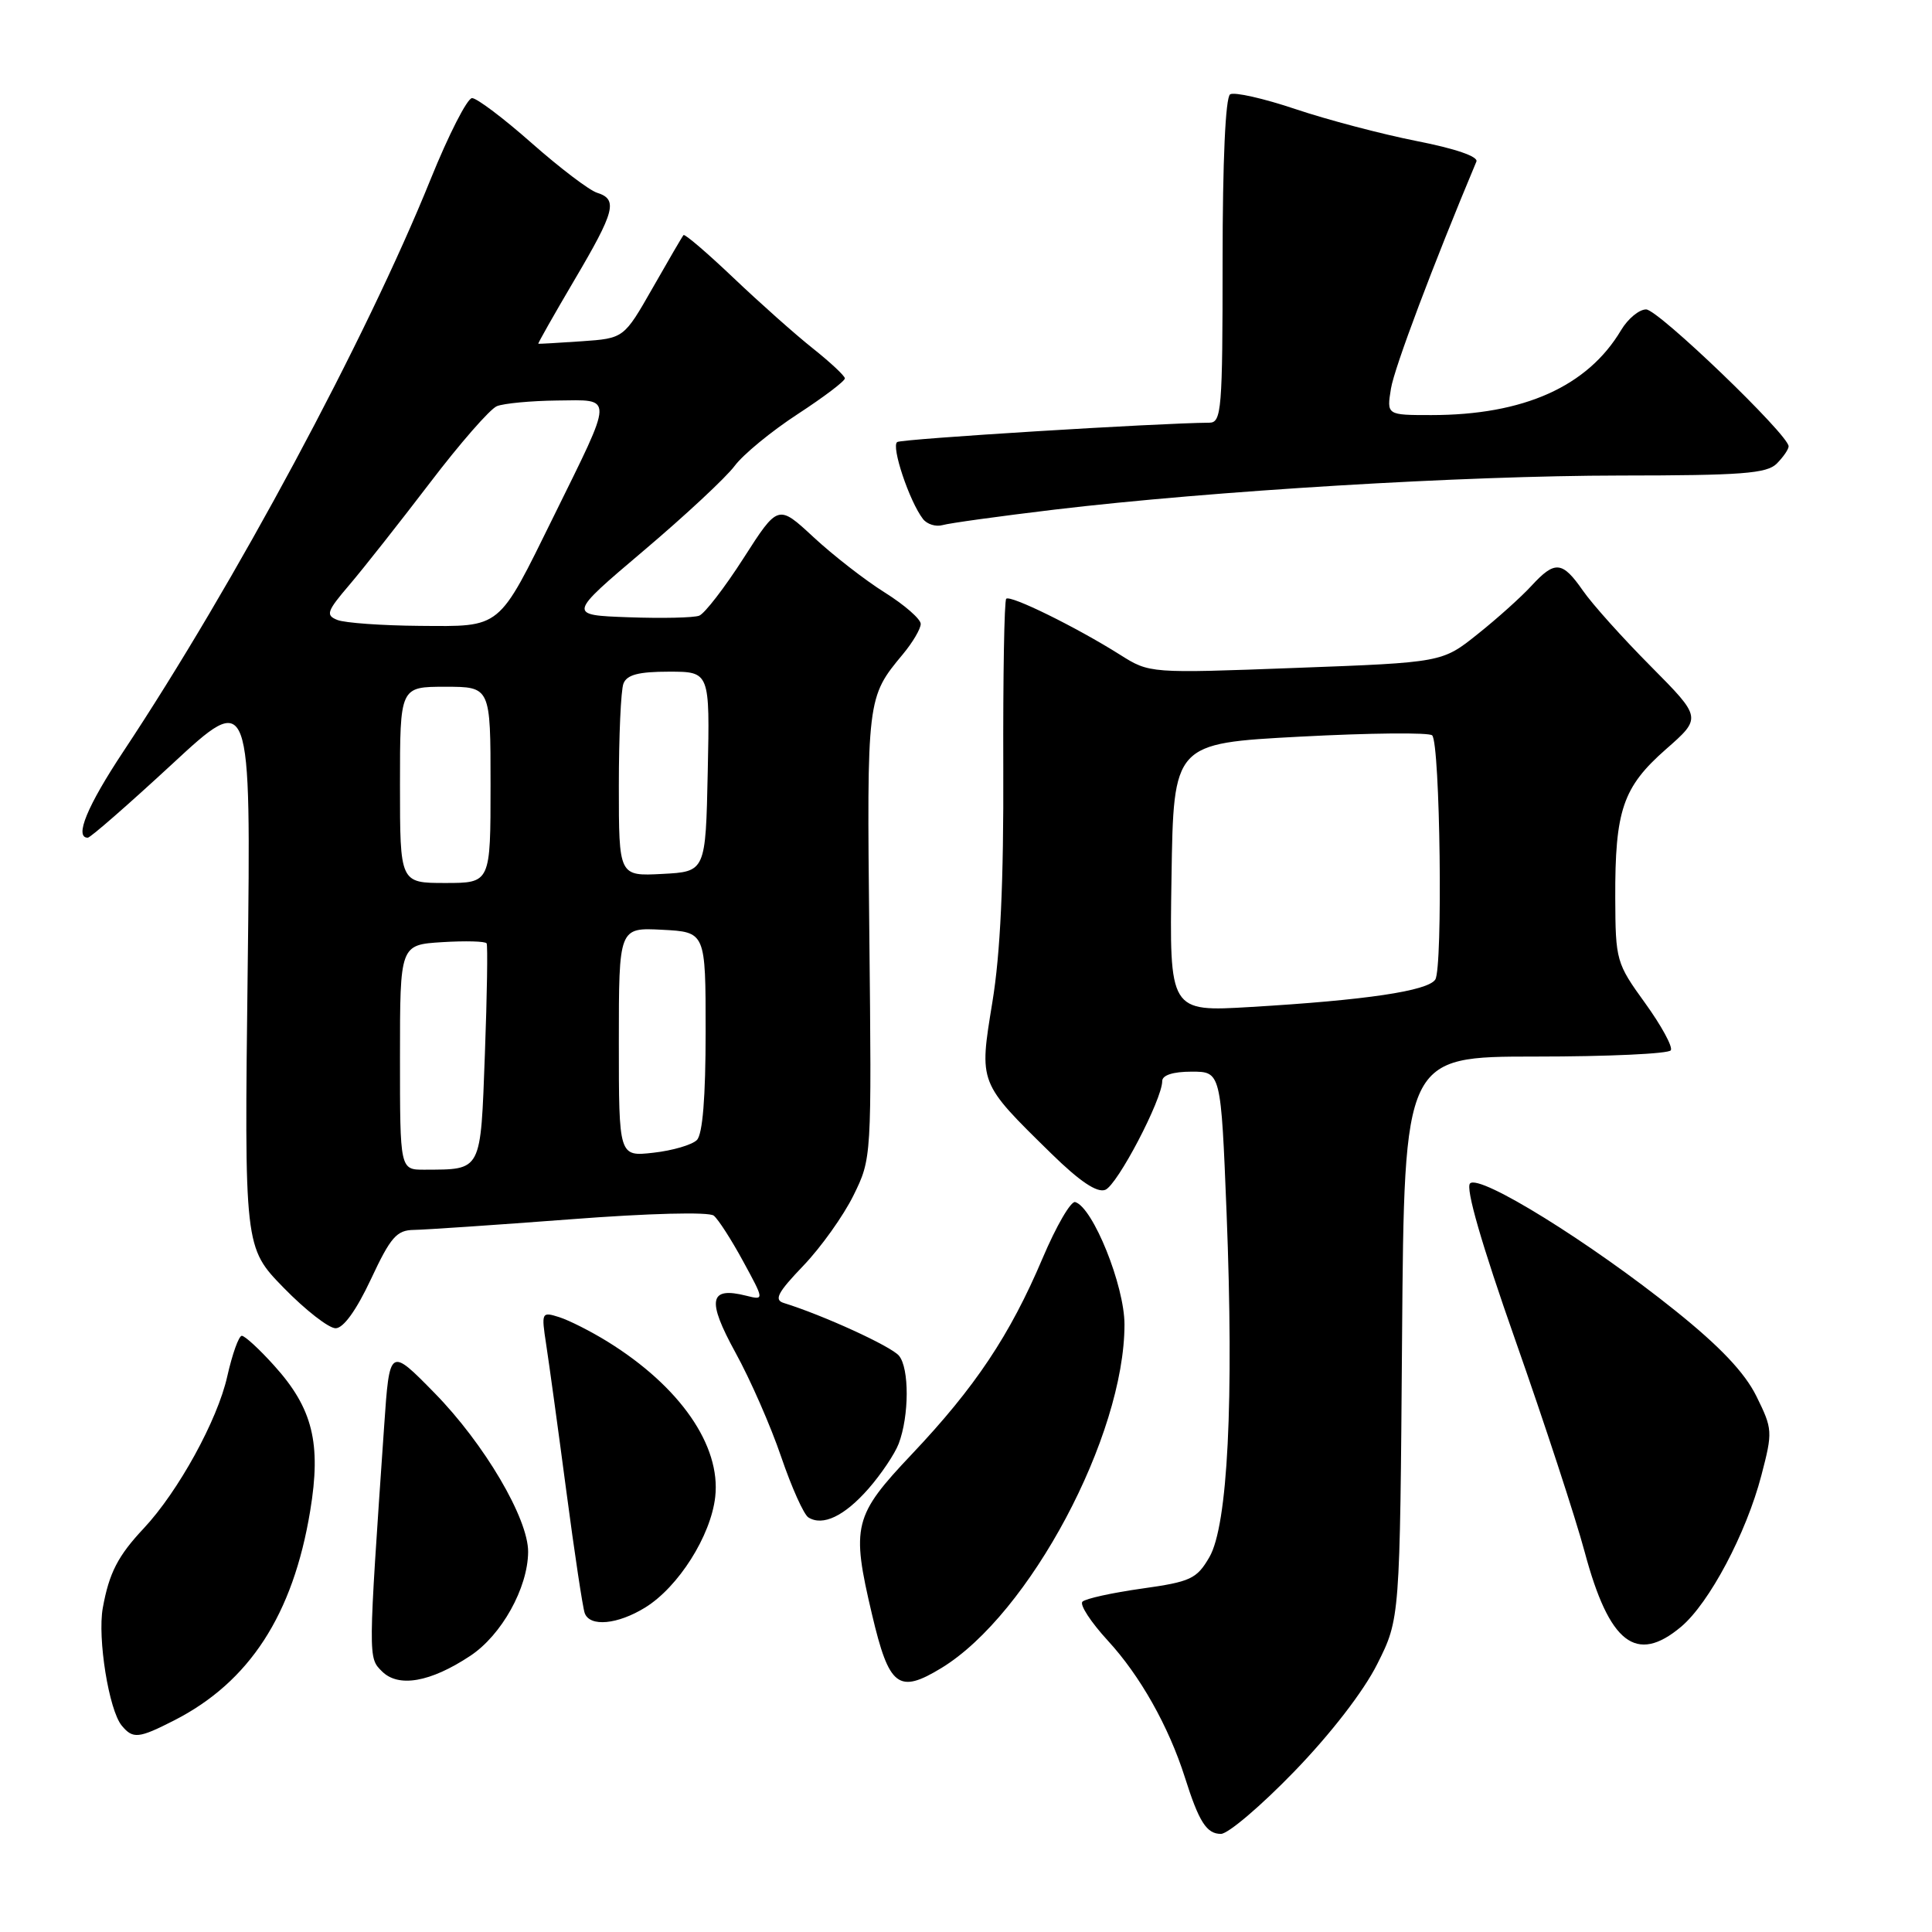 <?xml version="1.0" encoding="UTF-8" standalone="no"?>
<!DOCTYPE svg PUBLIC "-//W3C//DTD SVG 1.1//EN" "http://www.w3.org/Graphics/SVG/1.1/DTD/svg11.dtd" >
<svg xmlns="http://www.w3.org/2000/svg" xmlns:xlink="http://www.w3.org/1999/xlink" version="1.1" viewBox="0 0 256 256">
 <g >
 <path fill="currentColor"
d=" M 171.50 234.73 C 176.33 229.74 180.69 224.10 182.50 220.48 C 185.50 214.50 185.50 214.50 185.78 177.25 C 186.07 140.00 186.07 140.00 203.48 140.00 C 213.05 140.00 221.11 139.63 221.39 139.17 C 221.68 138.72 220.14 135.90 217.99 132.92 C 214.17 127.64 214.06 127.28 214.03 118.99 C 213.99 107.37 215.03 104.31 220.72 99.30 C 225.50 95.11 225.50 95.11 218.75 88.30 C 215.03 84.56 210.98 80.05 209.75 78.27 C 207.01 74.33 206.04 74.24 202.92 77.63 C 201.59 79.08 198.39 81.96 195.80 84.02 C 191.10 87.78 191.10 87.78 171.71 88.50 C 152.33 89.23 152.33 89.23 148.40 86.75 C 142.61 83.10 133.87 78.80 133.33 79.34 C 133.07 79.59 132.90 89.64 132.94 101.65 C 133.00 116.85 132.56 126.34 131.49 132.82 C 129.73 143.62 129.63 143.37 139.34 152.89 C 143.07 156.54 145.36 158.08 146.45 157.66 C 148.05 157.05 154.00 145.68 154.00 143.25 C 154.00 142.46 155.45 142.00 157.89 142.00 C 161.78 142.00 161.78 142.00 162.53 160.75 C 163.51 185.63 162.69 202.13 160.25 206.33 C 158.57 209.22 157.77 209.59 151.28 210.50 C 147.36 211.05 143.83 211.83 143.43 212.23 C 143.03 212.63 144.55 214.95 146.79 217.39 C 151.07 222.03 154.85 228.75 157.00 235.50 C 158.87 241.42 159.88 243.00 161.78 243.00 C 162.73 243.00 167.10 239.28 171.50 234.73 Z  M 23.08 227.96 C 33.05 222.87 38.83 213.97 41.10 200.21 C 42.59 191.23 41.44 186.60 36.32 180.94 C 34.37 178.77 32.44 177.00 32.04 177.00 C 31.64 177.00 30.78 179.42 30.11 182.39 C 28.82 188.18 23.61 197.64 19.06 202.50 C 15.62 206.16 14.46 208.42 13.62 213.06 C 12.90 217.08 14.43 226.60 16.13 228.65 C 17.61 230.44 18.36 230.37 23.08 227.96 Z  M 62.31 219.41 C 66.46 216.67 69.94 210.42 69.98 205.64 C 70.01 201.22 64.17 191.30 57.58 184.58 C 51.62 178.50 51.62 178.50 50.90 189.00 C 48.77 219.90 48.77 219.63 50.61 221.46 C 52.79 223.65 57.03 222.91 62.31 219.41 Z  M 124.76 221.01 C 136.41 213.90 149.00 190.27 149.00 175.50 C 149.00 170.35 144.82 159.98 142.47 159.28 C 141.90 159.11 139.95 162.47 138.14 166.74 C 133.82 176.92 129.21 183.82 120.85 192.66 C 113.10 200.85 112.77 202.16 115.55 213.94 C 117.81 223.53 119.05 224.49 124.76 221.01 Z  M 222.76 215.55 C 226.49 212.41 231.39 203.17 233.39 195.50 C 234.91 189.69 234.88 189.36 232.73 185.00 C 231.18 181.87 227.91 178.42 222.00 173.68 C 210.77 164.66 196.06 155.54 194.79 156.81 C 194.17 157.43 196.30 164.82 200.81 177.64 C 204.65 188.56 208.78 201.17 209.98 205.65 C 213.23 217.77 216.81 220.55 222.76 215.55 Z  M 85.50 213.00 C 89.90 210.28 94.19 203.50 94.77 198.35 C 95.54 191.55 90.10 183.71 80.50 177.77 C 78.30 176.41 75.42 174.95 74.10 174.53 C 71.76 173.79 71.72 173.88 72.37 178.14 C 72.74 180.54 73.94 189.25 75.03 197.50 C 76.12 205.75 77.22 213.06 77.48 213.75 C 78.16 215.61 81.84 215.26 85.50 213.00 Z  M 115.07 197.27 C 116.75 195.35 118.56 192.66 119.08 191.30 C 120.48 187.62 120.50 181.30 119.12 179.64 C 118.08 178.39 109.08 174.27 103.85 172.65 C 102.53 172.24 103.04 171.27 106.44 167.72 C 108.77 165.29 111.76 161.10 113.09 158.40 C 115.50 153.50 115.50 153.47 115.19 123.80 C 114.86 92.44 114.86 92.43 119.65 86.67 C 120.94 85.12 122.00 83.32 122.00 82.67 C 122.00 82.03 119.86 80.16 117.25 78.52 C 114.64 76.89 110.39 73.58 107.80 71.18 C 103.10 66.82 103.10 66.82 98.53 73.95 C 96.02 77.87 93.37 81.30 92.65 81.58 C 91.92 81.86 87.71 81.95 83.28 81.79 C 75.22 81.50 75.22 81.50 85.25 73.00 C 90.77 68.33 96.21 63.26 97.34 61.74 C 98.47 60.22 102.23 57.13 105.70 54.87 C 109.16 52.61 111.98 50.48 111.95 50.13 C 111.92 49.78 110.01 48.00 107.70 46.16 C 105.39 44.33 100.66 40.12 97.18 36.81 C 93.71 33.51 90.73 30.96 90.57 31.15 C 90.40 31.34 88.56 34.50 86.47 38.17 C 82.67 44.83 82.67 44.83 77.08 45.22 C 74.01 45.43 71.42 45.58 71.33 45.55 C 71.24 45.52 73.38 41.75 76.08 37.16 C 81.50 27.98 81.91 26.42 79.11 25.54 C 78.07 25.21 74.18 22.25 70.46 18.97 C 66.75 15.69 63.19 13.00 62.55 13.00 C 61.92 13.00 59.45 17.84 57.06 23.75 C 48.52 44.89 31.10 77.33 16.35 99.57 C 11.56 106.79 9.82 111.00 11.63 111.00 C 11.98 111.00 16.99 106.62 22.77 101.28 C 33.26 91.56 33.26 91.56 32.82 128.42 C 32.37 165.29 32.37 165.29 37.60 170.65 C 40.47 173.59 43.56 176.00 44.47 176.00 C 45.50 176.00 47.22 173.62 49.15 169.50 C 51.76 163.92 52.56 163.00 54.84 162.97 C 56.30 162.95 65.60 162.32 75.50 161.57 C 86.04 160.76 93.95 160.56 94.58 161.08 C 95.18 161.57 96.93 164.29 98.47 167.13 C 101.28 172.29 101.28 172.29 98.88 171.69 C 93.97 170.45 93.63 172.25 97.44 179.20 C 99.41 182.77 102.14 189.00 103.51 193.04 C 104.89 197.08 106.51 200.70 107.12 201.07 C 109.03 202.26 111.89 200.89 115.07 197.27 Z  M 139.70 67.53 C 160.71 65.03 193.88 63.03 214.68 63.01 C 230.77 63.00 234.11 62.75 235.43 61.43 C 236.29 60.56 237.00 59.54 237.00 59.14 C 237.00 57.62 219.71 41.00 218.12 41.00 C 217.19 41.00 215.70 42.24 214.80 43.75 C 210.36 51.21 201.89 55.00 189.66 55.00 C 183.74 55.00 183.74 55.00 184.31 51.49 C 184.75 48.75 189.90 35.08 195.63 21.41 C 195.91 20.75 192.84 19.69 187.72 18.69 C 183.12 17.78 175.90 15.88 171.67 14.46 C 167.45 13.04 163.55 12.16 163.00 12.50 C 162.38 12.88 162.00 21.37 162.00 34.56 C 162.00 54.31 161.86 56.00 160.25 56.01 C 153.60 56.05 119.56 58.15 118.89 58.57 C 118.04 59.09 120.50 66.44 122.30 68.77 C 122.84 69.47 124.01 69.83 124.89 69.58 C 125.78 69.32 132.44 68.40 139.70 67.53 Z  M 155.23 116.28 C 155.50 98.50 155.50 98.50 172.27 97.61 C 181.50 97.12 189.38 97.04 189.77 97.44 C 190.83 98.49 191.20 128.26 190.18 129.80 C 189.18 131.31 180.96 132.53 165.73 133.43 C 154.95 134.07 154.95 134.07 155.23 116.28 Z  M 53.00 140.09 C 53.00 125.19 53.00 125.19 58.60 124.84 C 61.68 124.65 64.32 124.72 64.48 125.00 C 64.64 125.28 64.54 131.88 64.25 139.67 C 63.67 155.39 63.89 154.95 56.25 154.99 C 53.00 155.00 53.00 155.00 53.00 140.09 Z  M 82.00 138.08 C 82.00 122.90 82.00 122.90 87.75 123.20 C 93.50 123.50 93.50 123.50 93.50 136.70 C 93.50 145.40 93.10 150.30 92.34 151.06 C 91.70 151.70 89.11 152.46 86.59 152.74 C 82.00 153.26 82.00 153.26 82.00 138.08 Z  M 53.00 104.00 C 53.00 91.00 53.00 91.00 59.00 91.00 C 65.00 91.00 65.00 91.00 65.00 104.00 C 65.00 117.00 65.00 117.00 59.00 117.00 C 53.00 117.00 53.00 117.00 53.00 104.00 Z  M 82.00 104.13 C 82.00 97.55 82.27 91.45 82.61 90.58 C 83.06 89.41 84.61 89.00 88.64 89.00 C 94.06 89.00 94.06 89.00 93.78 102.25 C 93.50 115.50 93.50 115.50 87.75 115.80 C 82.00 116.10 82.00 116.10 82.00 104.13 Z  M 44.71 82.15 C 43.12 81.52 43.29 81.02 46.32 77.47 C 48.18 75.29 52.96 69.22 56.95 64.00 C 60.93 58.77 64.93 54.19 65.84 53.82 C 66.76 53.45 70.34 53.11 73.82 53.07 C 81.37 52.99 81.39 52.12 73.35 68.45 C 65.93 83.51 66.53 83.01 55.60 82.93 C 50.59 82.89 45.70 82.54 44.71 82.15 Z "/>
</g>
</svg>